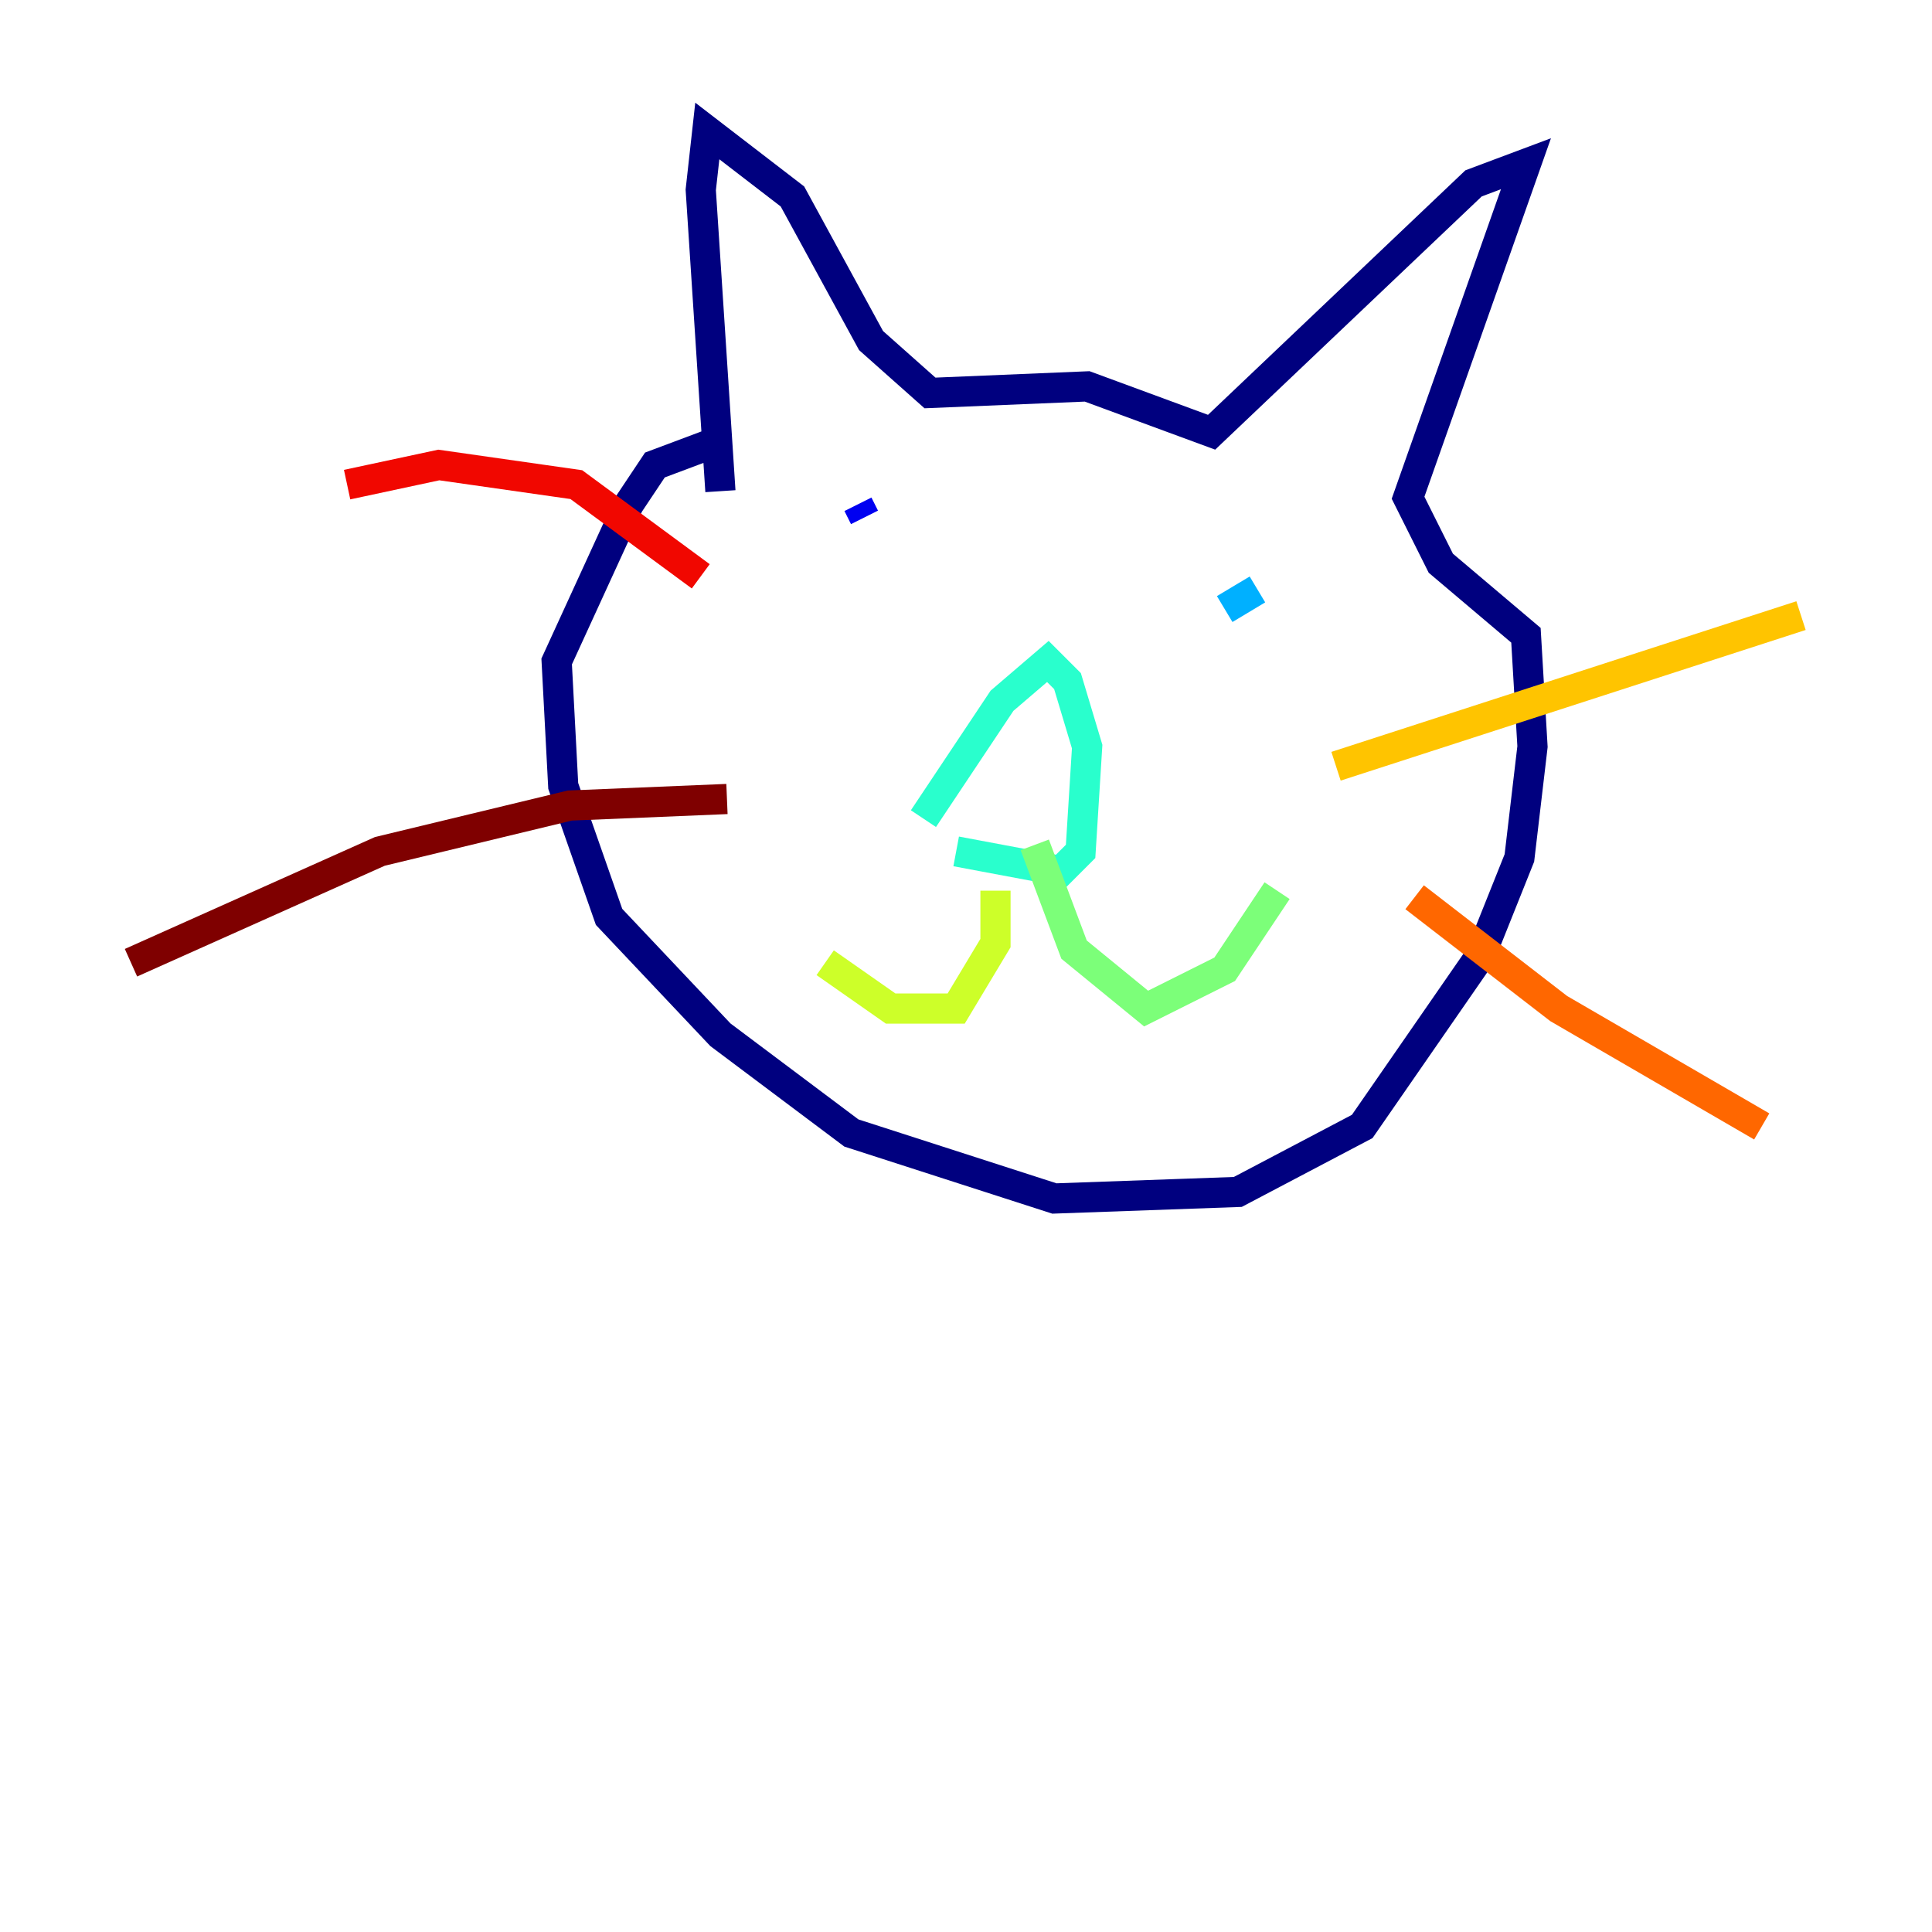 <?xml version="1.0" encoding="utf-8" ?>
<svg baseProfile="tiny" height="128" version="1.2" viewBox="0,0,128,128" width="128" xmlns="http://www.w3.org/2000/svg" xmlns:ev="http://www.w3.org/2001/xml-events" xmlns:xlink="http://www.w3.org/1999/xlink"><defs /><polyline fill="none" points="46.861,29.505 43.39,30.807 41.654,33.41 36.881,43.824 37.315,52.068 40.352,60.746 47.729,68.556 56.407,75.064 69.858,79.403 82.007,78.969 90.251,74.63 98.061,63.349 100.664,56.841 101.532,49.464 101.098,42.088 95.458,37.315 93.288,32.976 101.098,10.848 97.627,12.149 80.271,28.637 72.027,25.6 61.614,26.034 57.709,22.563 52.502,13.017 46.861,8.678 46.427,12.583 47.729,32.542" stroke="#00007f" stroke-width="2" /><polyline fill="none" points="56.841,33.41 57.275,34.278" stroke="#0000f1" stroke-width="2" /><polyline fill="none" points="78.969,38.617 78.969,38.617" stroke="#004cff" stroke-width="2" /><polyline fill="none" points="83.308,39.051 81.139,40.352" stroke="#00b0ff" stroke-width="2" /><polyline fill="none" points="61.18,54.237 66.386,46.427 69.424,43.824 70.725,45.125 72.027,49.464 71.593,56.407 70.291,57.709 63.349,56.407" stroke="#29ffcd" stroke-width="2" /><polyline fill="none" points="68.556,55.973 71.159,62.915 75.932,66.82 81.139,64.217 84.61,59.01" stroke="#7cff79" stroke-width="2" /><polyline fill="none" points="65.953,59.01 65.953,62.481 63.349,66.82 59.01,66.82 54.671,63.783" stroke="#cdff29" stroke-width="2" /><polyline fill="none" points="88.515,50.766 119.322,40.786" stroke="#ffc400" stroke-width="2" /><polyline fill="none" points="93.722,59.444 103.268,66.82 116.719,74.63" stroke="#ff6700" stroke-width="2" /><polyline fill="none" points="46.427,38.183 38.183,32.108 29.071,30.807 22.997,32.108" stroke="#f10700" stroke-width="2" /><polyline fill="none" points="48.163,52.936 37.749,53.37 25.166,56.407 8.678,63.783" stroke="#7f0000" stroke-width="2" /></svg>